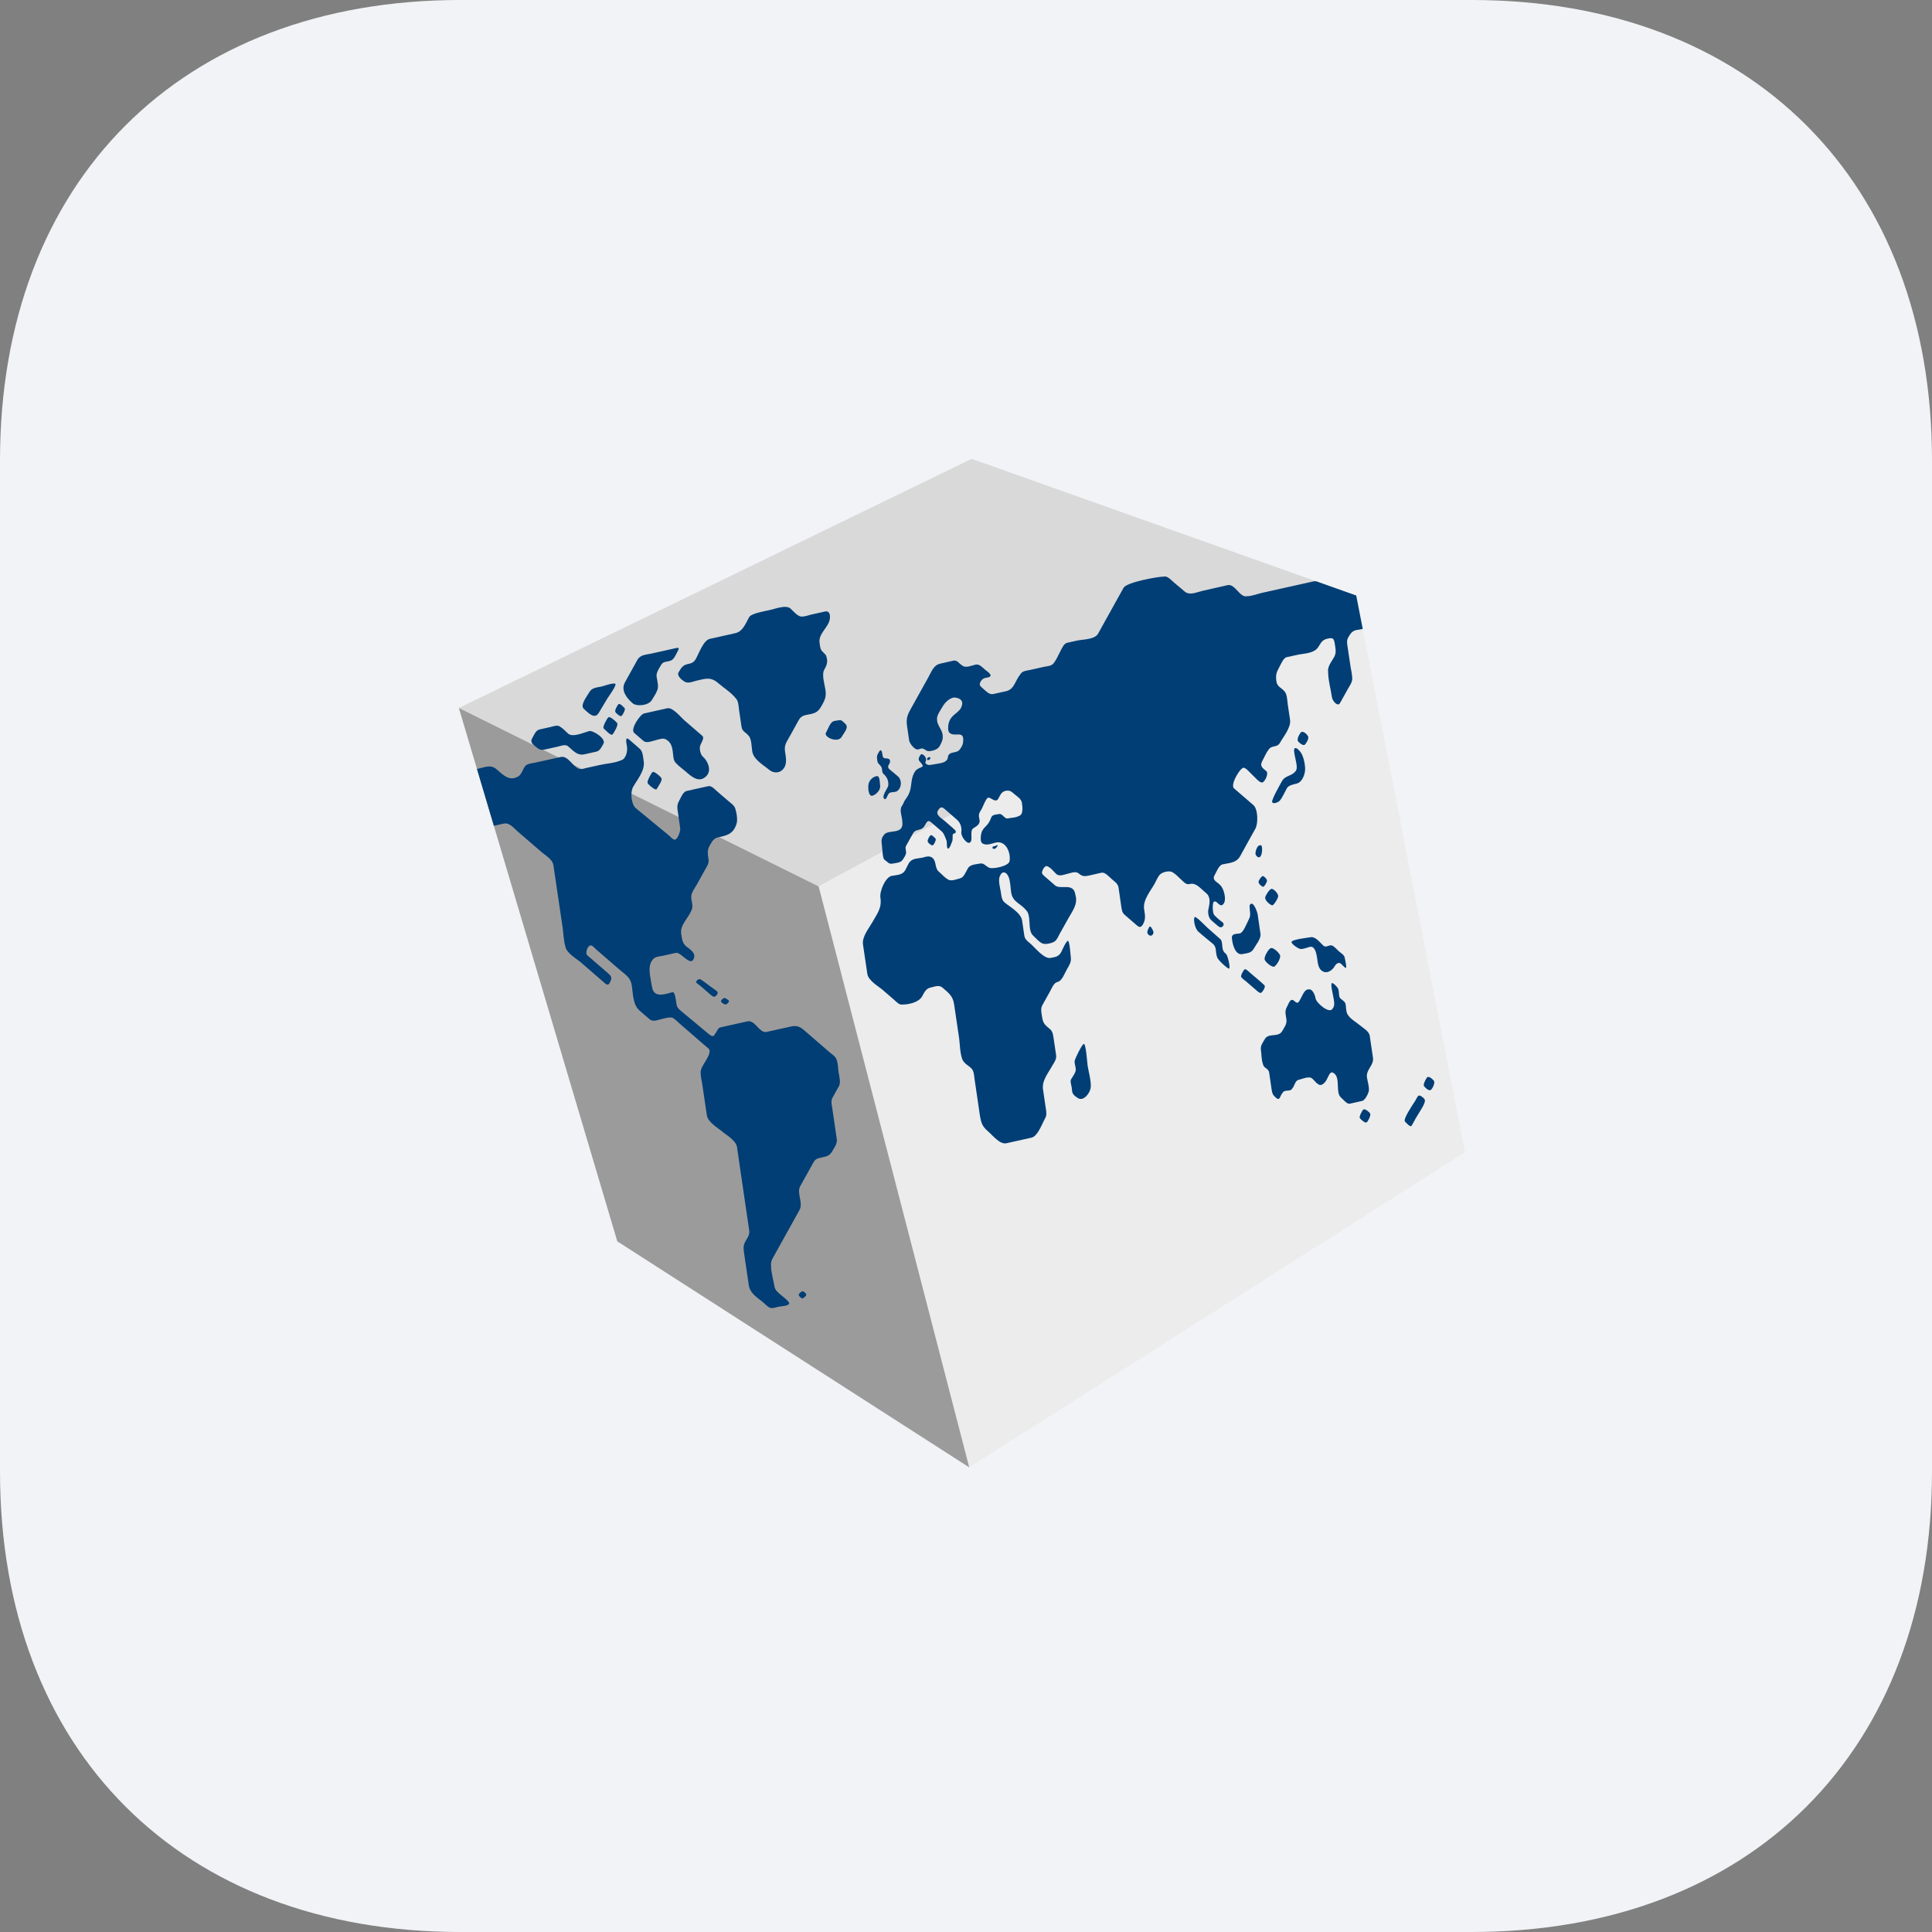 <?xml version="1.0" encoding="UTF-8"?>
<svg width="80px" height="80px" viewBox="0 0 80 80" version="1.1" xmlns="http://www.w3.org/2000/svg" xmlns:xlink="http://www.w3.org/1999/xlink">
    <rect x="0" y="0" width="80" height="80" fill="#808080" stroke="none"/>
    <!-- Generator: Sketch 62 (91390) - https://sketch.com -->
    <title>default_app_icon</title>
    <desc>Created with Sketch.</desc>
    <defs>
        <path d="M60.938,0 C72.5,0 80,7.5 80,19.062 L80,60.938 C80,72.5 72.5,80 60.938,80 L19.062,80 C7.5,80 0,72.5 0,60.938 L0,19.062 C0,7.5 7.5,0 19.062,0 L60.938,0 Z" id="path-1"></path>
    </defs>
    <g id="Page-1" stroke="none" stroke-width="1" fill="none" fill-rule="evenodd">
        <g id="default_app_icon">
            <g id="Mask-Copy" fill="#F1F3F6" fill-rule="nonzero">
                <path d="M60.938,1.3636435e-15 C72.5,1.3636435e-15 80,7.5 80,19.062 L80,60.938 C80,72.5 72.5,80 60.938,80 L19.062,80 C7.5,80 0,72.5 0,60.938 L0,19.062 C0,7.5 7.5,1.3636435e-15 19.062,1.3636435e-15 L60.938,1.3636435e-15 Z" id="path-1"></path>
            </g>
            <g id="Group-4-Clipped">
                <mask id="mask-2" fill="white">
                    <use xlink:href="#path-1"></use>
                </mask>
                <g id="path-1"></g>
                <g id="Group-11" mask="url(#mask-2)">
                    <g transform="translate(19, 19)">
                        <polygon id="Fill-1" fill="#D9D9D9" points="21.234 0 0 10.316 14.899 17.705 37.159 5.66"></polygon>
                        <polygon id="Fill-2" fill="#ECECEC" points="14.899 17.704 21.134 41.761 41.661 28.709 37.159 5.66"></polygon>
                        <polygon id="Fill-3" fill="#9C9B9B" points="6.561 32.402 21.134 41.761 21.134 41.761 14.899 17.705 0 10.315"></polygon>
                        <g id="Group-10" stroke-width="1" fill="none" transform="translate(0.5, 4.761)">
                            <path d="M31.951,15.744 C32.131,15.704 32.306,15.717 32.415,15.521 C32.494,15.378 32.724,15.105 32.695,14.914 C32.657,14.649 32.615,14.384 32.579,14.118 C32.561,13.985 32.393,13.531 32.262,13.692 C32.246,13.723 32.24,13.759 32.243,13.794 C32.253,14.018 32.308,14.135 32.204,14.323 C32.127,14.462 31.99,14.857 31.839,14.89 C31.77,14.905 31.61,14.9 31.555,14.954 C31.486,15.016 31.51,15.098 31.523,15.185 C31.56,15.437 31.686,15.804 31.951,15.744 M32.854,17.032 C32.661,16.851 32.453,16.685 32.253,16.511 C32.214,16.478 32.08,16.336 32.03,16.381 C31.988,16.419 31.845,16.658 31.905,16.71 C31.963,16.779 32.062,16.846 32.102,16.881 L32.506,17.23 C32.545,17.264 32.648,17.364 32.707,17.353 C32.766,17.341 32.928,17.101 32.854,17.032 M32.79,12.955 C32.836,12.995 32.961,12.767 32.963,12.723 C32.976,12.643 32.837,12.511 32.787,12.515 C32.727,12.52 32.616,12.704 32.613,12.747 C32.604,12.839 32.755,12.951 32.79,12.955 M33.159,13.718 C33.229,13.779 33.421,13.429 33.425,13.363 C33.445,13.24 33.232,13.037 33.155,13.044 C33.063,13.052 32.893,13.333 32.889,13.4 C32.874,13.54 33.106,13.712 33.159,13.718 M9.499,16.789 C9.44,16.755 9.263,16.873 9.349,16.945 C9.548,17.094 9.634,17.177 9.675,17.213 C9.911,17.414 10.02,17.536 10.095,17.509 C10.141,17.485 10.281,17.373 10.19,17.289 C10.131,17.237 10.104,17.219 10.025,17.164 C9.777,16.993 9.664,16.884 9.499,16.789 M10.483,17.565 C10.445,17.578 10.336,17.658 10.358,17.713 C10.367,17.748 10.494,17.843 10.558,17.83 C10.589,17.823 10.705,17.734 10.683,17.682 C10.673,17.657 10.529,17.547 10.483,17.565 M39.216,21.628 C39.163,21.692 39.134,21.778 39.056,21.892 C39.005,21.966 38.589,22.583 38.676,22.679 C38.733,22.743 38.906,22.935 38.954,22.849 C39.006,22.762 39.082,22.617 39.115,22.558 C39.26,22.297 39.554,21.914 39.495,21.771 C39.476,21.721 39.283,21.537 39.215,21.628 M39.885,21.011 C39.865,20.961 39.687,20.791 39.606,20.841 C39.566,20.864 39.421,21.131 39.461,21.204 C39.495,21.264 39.656,21.424 39.74,21.374 C39.797,21.35 39.921,21.114 39.885,21.011 M36.957,22.18 C36.917,22.203 36.759,22.478 36.812,22.544 C36.847,22.586 37.015,22.757 37.09,22.713 C37.131,22.69 37.277,22.438 37.235,22.349 C37.215,22.299 37.029,22.139 36.957,22.179 M34.355,15.532 C34.474,15.545 34.627,15.471 34.745,15.445 C34.946,15.4 35.011,15.724 35.036,15.892 C35.072,16.136 35.081,16.38 35.305,16.476 C35.495,16.554 35.69,16.388 35.771,16.241 C35.821,16.152 35.929,16.064 36.018,16.14 C36.056,16.157 36.198,16.344 36.235,16.313 C36.271,16.285 36.192,15.953 36.184,15.902 C36.167,15.781 36.023,15.702 35.951,15.64 C35.864,15.565 35.749,15.417 35.642,15.387 C35.534,15.357 35.404,15.491 35.304,15.401 C35.132,15.245 34.968,15 34.745,15.05 C34.658,15.069 33.996,15.137 33.978,15.245 C33.966,15.324 34.289,15.547 34.355,15.532 M33.267,16.263 C33.358,16.209 33.535,15.936 33.507,15.802 C33.489,15.722 33.229,15.442 33.105,15.504 C32.995,15.576 32.845,15.857 32.865,15.965 C32.888,16.084 33.186,16.31 33.267,16.263 M25.385,19.466 C25.317,19.448 25.017,20.064 25.001,20.163 C24.979,20.296 25.064,20.435 25.041,20.568 C25.019,20.694 24.912,20.822 24.855,20.925 C24.793,21.035 24.878,21.158 24.892,21.405 C24.9,21.563 25.04,21.649 25.148,21.716 C25.355,21.843 25.64,21.525 25.666,21.253 C25.685,20.982 25.574,20.621 25.535,20.355 C25.521,20.267 25.469,19.488 25.385,19.466 M32.74,11.263 C32.725,11.223 32.638,11.228 32.582,11.291 C32.523,11.376 32.49,11.475 32.486,11.578 C32.486,11.65 32.563,11.748 32.645,11.738 C32.758,11.708 32.787,11.377 32.74,11.263 M28.106,14.608 C28.079,14.624 27.999,14.776 28.009,14.86 C28.017,14.923 28.097,14.999 28.171,14.981 C28.252,14.95 28.291,14.853 28.237,14.76 C28.219,14.726 28.152,14.576 28.107,14.608 M31.121,15.485 C31.107,15.389 31.108,15.195 31.036,15.131 L30.499,14.656 C30.451,14.614 30.039,14.187 29.979,14.212 C29.898,14.246 29.963,14.673 30.117,14.812 C30.312,14.988 30.519,15.149 30.72,15.318 C30.899,15.468 30.814,15.663 30.901,15.878 C30.916,15.979 31.355,16.379 31.398,16.345 C31.454,16.3 31.335,15.8 31.272,15.746 C31.181,15.667 31.14,15.621 31.12,15.485 M34.517,7.084 C34.558,7.061 34.723,6.826 34.662,6.721 C34.627,6.663 34.488,6.502 34.383,6.552 C34.343,6.574 34.2,6.804 34.239,6.915 C34.259,6.965 34.425,7.117 34.517,7.085 M33.787,8.877 C33.859,8.747 34.094,8.713 34.2,8.683 C34.391,8.633 34.475,8.409 34.508,8.308 C34.555,8.163 34.547,8.018 34.525,7.877 C34.509,7.767 34.466,7.546 34.364,7.398 C34.34,7.36 34.194,7.174 34.116,7.222 C34.01,7.287 34.21,7.791 34.196,8.039 C34.188,8.215 33.977,8.316 33.874,8.359 C33.749,8.411 33.644,8.469 33.579,8.592 C33.52,8.703 33.137,9.361 33.178,9.454 C33.218,9.544 33.388,9.468 33.44,9.436 C33.52,9.388 33.588,9.256 33.634,9.172 C33.716,9.026 33.706,9.023 33.787,8.877 M19.141,11.225 C19.178,11.203 19.286,11.003 19.233,10.957 C19.196,10.926 19.063,10.763 19.018,10.843 C18.982,10.864 18.874,11.064 18.927,11.11 C18.944,11.155 19.105,11.291 19.142,11.225 M16.998,8.003 C17.042,8.088 17.008,8.219 17.083,8.284 C17.211,8.395 17.308,8.559 17.279,8.778 C17.268,8.863 16.958,9.251 17.139,9.33 C17.209,9.36 17.263,9.089 17.334,9.074 C17.429,9.014 17.566,9.063 17.659,8.989 C17.852,8.834 17.848,8.524 17.67,8.376 L17.341,8.102 C17.176,7.965 17.376,7.883 17.355,7.745 C17.333,7.594 17.154,7.674 17.088,7.617 C17.013,7.572 17.057,7.275 16.946,7.312 C16.92,7.32 16.84,7.469 16.833,7.494 C16.796,7.561 16.819,7.739 16.845,7.806 C16.891,7.895 16.957,7.924 16.998,8.003 M8.887,4.483 C9.028,4.542 9.227,4.448 9.366,4.418 C9.718,4.339 9.93,4.257 10.242,4.527 C10.471,4.725 10.769,4.905 10.964,5.152 C11.08,5.252 11.083,5.499 11.105,5.654 C11.138,5.879 11.17,6.102 11.204,6.327 C11.234,6.531 11.379,6.56 11.483,6.687 C11.622,6.807 11.62,7.158 11.647,7.342 C11.699,7.698 12.128,7.923 12.347,8.113 C12.501,8.246 12.747,8.27 12.904,8.113 C13.114,7.901 13.045,7.618 13.004,7.335 C12.969,7.093 13.075,6.956 13.179,6.769 L13.581,6.045 C13.691,5.845 13.886,5.848 14.064,5.808 C14.299,5.755 14.394,5.693 14.532,5.446 C14.662,5.212 14.721,5.084 14.679,4.798 C14.649,4.593 14.518,4.174 14.626,3.98 C14.715,3.819 14.788,3.67 14.729,3.466 C14.709,3.328 14.622,3.304 14.557,3.217 C14.461,3.134 14.455,2.982 14.436,2.853 C14.379,2.463 14.835,2.205 14.865,1.837 C14.882,1.639 14.813,1.527 14.662,1.56 L14.084,1.689 C13.972,1.714 13.844,1.768 13.73,1.768 C13.564,1.806 13.36,1.557 13.24,1.444 C13.054,1.27 12.623,1.444 12.376,1.499 C12.158,1.548 11.606,1.638 11.521,1.794 C11.35,2.106 11.251,2.389 10.941,2.459 L9.89,2.694 C9.629,2.752 9.453,3.272 9.315,3.519 C9.227,3.68 9.119,3.706 8.971,3.739 C8.776,3.782 8.706,3.889 8.596,4.085 C8.511,4.239 8.787,4.441 8.887,4.483 M8.101,6.874 C8.267,6.969 8.325,7.131 8.356,7.339 C8.381,7.518 8.37,7.734 8.497,7.844 C8.612,7.968 8.754,8.066 8.879,8.174 C9.13,8.392 9.444,8.683 9.747,8.377 C9.987,8.136 9.801,7.742 9.611,7.577 C9.516,7.495 9.468,7.311 9.481,7.167 C9.491,7.047 9.696,6.808 9.581,6.708 C9.335,6.495 9.088,6.281 8.841,6.068 C8.677,5.926 8.356,5.517 8.13,5.567 L7.169,5.782 C7.009,5.817 6.584,6.435 6.76,6.587 L7.14,6.915 C7.27,7.028 7.483,6.928 7.622,6.897 C7.756,6.867 7.974,6.766 8.1,6.874 M5.691,5.944 C5.644,5.967 5.436,6.348 5.495,6.399 C5.545,6.443 5.81,6.737 5.861,6.646 C5.908,6.623 6.116,6.242 6.057,6.19 C6.038,6.132 5.732,5.87 5.691,5.944 M5.987,5.726 C6.005,5.774 6.204,5.946 6.242,5.876 C6.281,5.854 6.418,5.607 6.362,5.558 C6.322,5.523 6.153,5.323 6.106,5.408 C6.068,5.43 5.931,5.677 5.987,5.726 M2.739,7.201 C2.857,7.303 2.952,7.299 3.085,7.269 C3.26,7.229 3.435,7.191 3.61,7.152 C3.732,7.124 3.912,7.044 4.026,7.143 C4.261,7.346 4.412,7.538 4.704,7.472 L5.187,7.364 C5.344,7.329 5.405,7.182 5.488,7.032 C5.606,6.819 5.049,6.479 4.907,6.511 C4.694,6.559 4.224,6.789 4.025,6.617 C3.922,6.527 3.814,6.401 3.701,6.336 C3.589,6.24 3.42,6.315 3.3,6.342 L2.836,6.446 C2.683,6.48 2.611,6.678 2.53,6.823 C2.428,7.006 2.637,7.113 2.739,7.201 M5.294,5.757 L5.648,5.164 C5.683,5.106 6.024,4.642 5.984,4.562 C5.945,4.483 5.464,4.655 5.404,4.668 C5.222,4.709 5.011,4.704 4.897,4.91 C4.82,5.05 4.503,5.442 4.674,5.59 C4.836,5.73 5.115,6.058 5.294,5.757 M6.691,5.356 C6.865,5.506 7.365,5.457 7.496,5.219 C7.563,5.099 7.659,4.974 7.706,4.841 C7.792,4.687 7.714,4.434 7.69,4.269 C7.662,4.082 7.795,3.917 7.873,3.776 C7.969,3.604 8.125,3.658 8.262,3.595 C8.411,3.562 8.502,3.309 8.578,3.171 C8.658,3.028 8.53,3.066 8.458,3.082 L7.471,3.303 C7.272,3.348 7.018,3.34 6.893,3.564 L6.378,4.493 C6.183,4.844 6.49,5.18 6.691,5.355 M13.714,29.71 C13.687,29.715 13.558,29.807 13.576,29.872 C13.584,29.914 13.695,30.016 13.732,30.005 C13.758,29.998 13.899,29.9 13.886,29.839 C13.882,29.795 13.767,29.695 13.714,29.71 M7.519,8.214 C7.472,8.237 7.264,8.618 7.323,8.669 C7.342,8.728 7.648,8.989 7.689,8.916 C7.723,8.854 7.959,8.524 7.885,8.46 C7.866,8.402 7.56,8.14 7.519,8.214" id="Fill-4" fill="#003E75"></path>
                            <path d="M21.764,11.328 C21.809,11.276 21.813,11.26 21.808,11.242 C21.804,11.224 21.782,11.232 21.76,11.246 C21.73,11.265 21.695,11.276 21.66,11.281 C21.633,11.281 21.602,11.299 21.598,11.321 C21.595,11.333 21.595,11.384 21.634,11.388 C21.71,11.395 21.743,11.353 21.764,11.328 M15.256,6.06 C15.169,6.08 14.977,6.074 14.92,6.177 C14.85,6.249 14.796,6.4 14.745,6.493 C14.673,6.622 14.66,6.655 14.769,6.75 C14.899,6.862 15.24,6.952 15.356,6.744 C15.448,6.579 15.67,6.355 15.498,6.206 C15.43,6.147 15.346,6.039 15.256,6.06 M15.106,20.041 C15.043,19.95 14.937,19.884 14.86,19.818 C14.526,19.528 14.189,19.239 13.855,18.949 C13.621,18.744 13.511,18.685 13.225,18.751 C12.899,18.824 12.573,18.898 12.246,18.968 C11.946,19.037 11.77,18.462 11.451,18.531 C11.099,18.608 10.747,18.689 10.396,18.766 C10.355,18.777 10.311,18.781 10.275,18.806 C10.205,18.85 10.095,19.149 10.01,19.142 C9.926,19.135 9.803,19.02 9.738,18.966 C9.408,18.687 9.105,18.439 8.775,18.164 C8.698,18.095 8.63,18.059 8.553,17.945 C8.474,17.828 8.493,17.292 8.34,17.325 C8.087,17.384 7.574,17.603 7.5,17.109 C7.445,16.739 7.273,16.229 7.555,15.944 C7.658,15.841 7.837,15.841 7.958,15.812 C8.138,15.775 8.314,15.735 8.49,15.695 C8.706,15.647 9.15,16.362 9.248,15.86 C9.281,15.656 8.992,15.493 8.919,15.431 C8.757,15.291 8.742,15.134 8.706,14.903 C8.655,14.533 9.017,14.239 9.131,13.932 C9.241,13.73 9.08,13.492 9.135,13.279 C9.175,13.133 9.285,12.989 9.355,12.865 C9.465,12.667 9.574,12.465 9.688,12.264 C9.761,12.136 9.864,12 9.839,11.828 C9.809,11.612 9.773,11.458 9.879,11.267 C9.981,11.084 10.048,10.956 10.234,10.912 C10.575,10.838 10.883,10.787 11.008,10.314 C11.044,10.171 11.004,9.907 10.96,9.772 C10.934,9.6 10.759,9.493 10.656,9.405 C10.494,9.266 10.337,9.13 10.176,8.991 C10.077,8.903 9.959,8.764 9.824,8.793 L8.934,8.991 C8.783,9.024 8.691,9.27 8.615,9.413 C8.515,9.589 8.549,9.731 8.578,9.929 L8.666,10.538 C8.684,10.662 8.531,11.106 8.387,10.989 C8.325,10.97 8.248,10.871 8.193,10.827 C8.031,10.691 7.867,10.557 7.702,10.424 L6.833,9.709 C6.639,9.552 6.588,9.053 6.716,8.823 C6.877,8.537 7.211,8.148 7.156,7.774 C7.126,7.594 7.126,7.364 6.994,7.247 C6.848,7.118 6.698,6.99 6.551,6.862 C6.364,6.7 6.441,7.03 6.463,7.162 C6.492,7.368 6.408,7.676 6.218,7.719 C5.953,7.84 5.62,7.851 5.345,7.914 C5.162,7.954 4.979,7.994 4.795,8.035 C4.693,8.057 4.565,8.112 4.458,8.068 C4.205,7.961 4.011,7.518 3.721,7.584 C3.366,7.661 3.011,7.741 2.658,7.818 C2.567,7.84 2.457,7.843 2.369,7.884 C2.168,7.928 2.146,8.273 1.974,8.379 C1.604,8.61 1.354,8.346 1.061,8.093 C0.823,7.888 0.606,8.002 0.336,8.06 C0.306,8.068 0.279,8.074 0.25,8.078 L0.95,10.434 C1.086,10.401 1.222,10.373 1.358,10.343 C1.589,10.292 1.753,10.508 1.933,10.666 C2.272,10.957 2.611,11.248 2.948,11.541 C3.095,11.666 3.385,11.828 3.417,12.073 C3.542,12.923 3.67,13.778 3.795,14.632 C3.831,14.885 3.839,15.192 3.912,15.434 C3.952,15.706 4.396,15.951 4.55,16.087 C4.865,16.358 5.177,16.629 5.488,16.9 C5.561,16.963 5.664,17.087 5.741,16.948 C5.847,16.757 5.836,16.68 5.693,16.552 C5.404,16.302 5.114,16.054 4.824,15.801 C4.719,15.709 4.824,15.412 4.946,15.387 C5.026,15.368 5.151,15.522 5.21,15.574 L6.188,16.42 C6.397,16.599 6.613,16.713 6.661,17.043 C6.72,17.439 6.705,17.846 6.987,18.088 L7.401,18.447 C7.533,18.56 7.709,18.48 7.852,18.447 C7.958,18.425 8.271,18.322 8.373,18.396 C8.465,18.454 8.546,18.538 8.63,18.612 C8.96,18.894 9.2,19.109 9.53,19.394 C9.633,19.482 9.73,19.565 9.833,19.653 C9.968,19.77 9.795,20.033 9.733,20.148 C9.655,20.287 9.487,20.499 9.513,20.686 C9.513,20.822 9.556,20.972 9.574,21.104 C9.637,21.54 9.703,21.98 9.769,22.416 C9.809,22.713 10.238,22.948 10.414,23.101 C10.582,23.245 10.978,23.461 11.019,23.743 L11.161,24.722 C11.282,25.546 11.404,26.37 11.524,27.196 C11.55,27.371 11.44,27.514 11.363,27.645 C11.282,27.797 11.279,27.913 11.304,28.082 C11.374,28.54 11.44,28.998 11.506,29.456 C11.561,29.816 11.891,29.985 12.111,30.175 C12.214,30.266 12.353,30.432 12.489,30.403 C12.562,30.403 12.65,30.366 12.723,30.351 C12.825,30.325 13.097,30.329 13.174,30.23 C13.232,30.157 12.874,29.893 12.84,29.864 C12.719,29.757 12.591,29.677 12.562,29.478 C12.522,29.207 12.338,28.629 12.477,28.376 C12.851,27.701 13.229,27.027 13.602,26.349 C13.775,26.037 13.474,25.645 13.636,25.356 C13.823,25.022 14.006,24.689 14.193,24.355 C14.281,24.198 14.42,24.194 14.559,24.16 C14.75,24.12 14.86,24.091 14.973,23.89 C15.05,23.75 15.178,23.593 15.149,23.409 C15.123,23.223 15.094,23.039 15.069,22.856 C15.035,22.621 14.999,22.386 14.966,22.152 C14.944,22.006 14.896,21.833 14.97,21.697 C15.061,21.537 15.15,21.379 15.237,21.217 C15.325,21.06 15.252,20.818 15.226,20.65 C15.2,20.47 15.2,20.192 15.105,20.041 M37.219,19.134 C37.189,18.936 36.946,18.809 36.827,18.706 C36.676,18.576 36.392,18.424 36.29,18.226 C36.237,18.125 36.239,17.95 36.222,17.834 C36.205,17.717 36.079,17.649 36.009,17.588 C35.918,17.51 35.961,17.318 35.919,17.21 C35.91,17.142 35.699,16.91 35.646,16.952 C35.589,16.997 35.698,17.44 35.707,17.502 C35.731,17.668 35.798,17.873 35.678,18.008 C35.551,18.238 35.002,17.768 34.974,17.579 C34.954,17.439 34.844,17.176 34.693,17.209 C34.524,17.194 34.444,17.434 34.365,17.576 C34.262,17.762 34.25,17.823 34.089,17.684 C33.926,17.543 33.869,17.792 33.779,17.954 C33.691,18.114 33.741,18.259 33.767,18.441 C33.797,18.643 33.685,18.769 33.596,18.929 C33.435,19.22 33.026,18.989 32.872,19.268 C32.796,19.406 32.685,19.533 32.711,19.708 C32.737,19.885 32.734,20.148 32.799,20.308 C32.823,20.472 33.026,20.474 33.052,20.646 L33.152,21.333 C33.18,21.522 33.206,21.583 33.335,21.695 C33.512,21.848 33.492,21.608 33.613,21.486 C33.696,21.336 33.924,21.464 34.007,21.314 C34.11,21.21 34.122,20.986 34.271,20.953 C34.402,20.924 34.574,20.842 34.707,20.856 C34.842,20.826 34.965,21.079 35.081,21.129 C35.21,21.241 35.364,21.074 35.431,20.953 C35.537,20.762 35.578,20.541 35.761,20.7 C36,20.906 35.801,21.487 36.021,21.678 C36.11,21.755 36.272,21.968 36.391,21.941 L36.905,21.826 C37.007,21.803 37.128,21.591 37.16,21.476 C37.233,21.345 37.124,20.998 37.103,20.86 C37.053,20.521 37.399,20.361 37.351,20.035 L37.219,19.135 M19.012,7.665 C19.017,7.642 19.042,7.598 19.006,7.593 C18.974,7.588 18.924,7.594 18.902,7.632 C18.89,7.655 18.875,7.704 18.91,7.709 C18.94,7.714 19.004,7.7 19.012,7.665 M16.62,9.188 C16.749,9.159 16.974,8.971 16.944,8.765 C16.924,8.628 16.941,8.344 16.791,8.378 C16.603,8.421 16.466,8.583 16.454,8.775 C16.445,8.925 16.474,9.22 16.62,9.188" id="Fill-6" fill="#003E75"></path>
                            <path d="M30.491,13.265 C30.65,13.456 30.571,13.709 30.533,13.919 C30.508,14.059 30.556,14.219 30.608,14.291 C30.646,14.336 30.685,14.368 30.71,14.391 L30.903,14.557 C30.928,14.579 30.993,14.635 31.032,14.636 C31.171,14.64 31.204,14.483 31.126,14.431 C31.001,14.341 30.885,14.24 30.779,14.129 C30.703,14.042 30.694,13.616 30.769,13.574 C30.804,13.56 30.843,13.566 30.872,13.59 C30.985,13.689 31.084,13.817 31.187,13.627 C31.282,13.458 31.177,13.018 31.019,12.883 C30.931,12.773 30.674,12.693 30.788,12.491 C30.873,12.341 30.968,12.066 31.128,12.029 C31.403,11.967 31.69,11.981 31.858,11.681 C32.063,11.303 32.272,10.929 32.481,10.556 C32.603,10.336 32.595,9.742 32.397,9.573 L31.595,8.881 C31.422,8.731 31.902,7.931 32.027,8.038 C32.137,8.074 32.272,8.25 32.364,8.331 C32.444,8.401 32.654,8.664 32.771,8.639 C32.877,8.617 33.046,8.261 32.936,8.17 C32.796,8.049 32.646,7.972 32.768,7.752 C32.848,7.609 32.925,7.411 33.027,7.287 C33.141,7.085 33.383,7.209 33.501,6.997 C33.632,6.759 33.966,6.363 33.918,6.044 C33.885,5.831 33.856,5.619 33.823,5.406 C33.801,5.241 33.797,4.959 33.676,4.853 C33.563,4.718 33.386,4.677 33.354,4.457 C33.314,4.197 33.354,4.079 33.471,3.867 C33.548,3.732 33.636,3.482 33.786,3.449 C33.933,3.416 34.08,3.387 34.226,3.354 C34.497,3.291 34.937,3.31 35.109,2.998 C35.216,2.811 35.289,2.723 35.472,2.683 C35.689,2.635 35.736,2.657 35.776,2.929 C35.806,3.123 35.839,3.274 35.743,3.449 C35.659,3.599 35.465,3.838 35.494,4.039 C35.494,4.387 35.604,4.779 35.655,5.12 C35.674,5.256 35.89,5.527 35.989,5.348 C36.095,5.161 36.198,4.97 36.304,4.783 C36.374,4.651 36.517,4.475 36.491,4.299 C36.487,4.149 36.443,3.98 36.421,3.834 C36.385,3.592 36.351,3.354 36.315,3.116 C36.293,2.958 36.242,2.786 36.322,2.643 C36.421,2.467 36.491,2.368 36.663,2.328 C36.737,2.313 36.837,2.305 36.928,2.28 L36.658,0.898 L35.005,0.31 C34.964,0.305 34.922,0.306 34.882,0.315 L33.992,0.513 L32.756,0.788 C32.559,0.832 32.335,0.927 32.133,0.927 C31.833,0.997 31.646,0.4 31.331,0.469 C30.986,0.546 30.642,0.627 30.297,0.704 C30.074,0.752 29.766,0.909 29.561,0.737 C29.414,0.612 29.264,0.488 29.117,0.363 C29.007,0.271 28.85,0.081 28.702,0.114 C28.413,0.118 27.152,0.349 27.024,0.579 C26.672,1.213 26.32,1.847 25.969,2.478 C25.833,2.727 25.309,2.716 25.1,2.764 C24.964,2.793 24.829,2.822 24.693,2.855 C24.546,2.888 24.473,3.082 24.4,3.222 C24.319,3.365 24.246,3.552 24.147,3.677 C24.066,3.819 23.869,3.823 23.744,3.848 L23.154,3.98 C23.029,4.01 22.835,4.01 22.754,4.156 C22.523,4.435 22.509,4.779 22.161,4.86 C21.985,4.897 21.809,4.937 21.633,4.977 C21.46,5.014 21.34,4.864 21.204,4.75 C21.146,4.699 21.024,4.622 21.087,4.504 C21.116,4.416 21.186,4.347 21.274,4.317 C21.321,4.296 21.578,4.299 21.504,4.164 C21.457,4.084 21.358,4.024 21.296,3.974 C21.171,3.867 21.054,3.724 20.893,3.761 C20.742,3.794 20.482,3.918 20.347,3.797 C20.211,3.72 20.141,3.559 19.973,3.596 C19.79,3.636 19.61,3.68 19.427,3.721 C19.167,3.779 19.078,4.032 18.939,4.288 C18.708,4.699 18.481,5.109 18.254,5.52 C18.092,5.813 18.008,5.949 18.06,6.311 L18.147,6.901 C18.166,7.037 18.389,7.301 18.51,7.272 C18.573,7.263 18.631,7.228 18.69,7.232 C18.803,7.252 18.837,7.337 18.95,7.342 C19.082,7.345 19.324,7.283 19.404,7.143 C19.496,6.971 19.562,6.854 19.529,6.645 C19.503,6.455 19.302,6.247 19.302,6.057 C19.272,5.862 19.449,5.647 19.525,5.507 C19.625,5.327 19.855,5.098 20.057,5.124 C20.319,5.157 20.414,5.315 20.292,5.551 C20.152,5.823 19.757,5.849 19.76,6.404 C19.761,6.666 19.977,6.662 20.148,6.652 C20.378,6.638 20.408,6.748 20.375,7.005 C20.365,7.088 20.305,7.19 20.232,7.286 C20.121,7.419 19.94,7.359 19.806,7.468 C19.704,7.569 19.804,7.658 19.645,7.766 C19.566,7.819 19.474,7.834 19.415,7.847 C19.317,7.869 19.164,7.887 19.003,7.916 C18.938,7.923 18.874,7.899 18.829,7.851 C18.813,7.832 18.814,7.816 18.821,7.798 C18.833,7.769 18.842,7.739 18.846,7.708 C18.865,7.576 18.688,7.426 18.632,7.479 C18.596,7.514 18.51,7.652 18.552,7.725 C18.595,7.799 18.679,7.862 18.703,7.927 C18.713,7.954 18.701,7.989 18.663,8.004 C18.514,8.06 18.428,8.109 18.367,8.219 C18.151,8.604 18.329,8.909 17.997,9.335 C17.932,9.418 17.911,9.527 17.836,9.628 C17.733,9.812 17.861,10.053 17.861,10.248 C17.95,10.849 17.25,10.548 17.099,10.819 C16.986,10.937 16.993,11.083 17.019,11.244 C17.03,11.336 17.048,11.787 17.118,11.831 C17.242,11.916 17.305,12.033 17.451,12 C17.598,11.967 17.806,11.978 17.895,11.816 C17.935,11.747 18.001,11.662 18.016,11.574 C18.034,11.468 17.964,11.366 18.019,11.263 C18.114,11.094 18.209,10.922 18.305,10.75 C18.411,10.556 18.598,10.643 18.73,10.508 C18.848,10.39 18.873,10.13 19.056,10.288 C19.206,10.416 19.356,10.548 19.507,10.676 C19.54,10.702 19.61,10.808 19.694,11.05 C19.72,11.122 19.686,11.36 19.756,11.377 C19.825,11.392 19.899,11.135 19.918,11.102 C19.969,11.01 19.929,10.823 19.961,10.775 C19.983,10.746 20.094,10.768 20.075,10.654 C20.072,10.625 19.943,10.519 19.943,10.515 C19.943,10.512 19.603,10.218 19.584,10.204 C19.496,10.127 19.236,9.987 19.334,9.812 C19.467,9.573 19.551,9.683 19.709,9.819 C19.852,9.944 19.995,10.064 20.134,10.189 C20.273,10.31 20.333,10.511 20.306,10.702 C20.284,10.866 20.54,11.216 20.666,11.123 C20.801,11.042 20.647,10.662 20.79,10.545 C20.885,10.471 21.094,10.402 21.061,10.19 C21.05,10.13 21.024,10.035 21.039,9.958 C21.05,9.881 21.112,9.804 21.146,9.742 C21.2,9.647 21.318,9.317 21.406,9.273 C21.514,9.223 21.721,9.523 21.842,9.303 C21.896,9.213 21.952,9.028 22.131,8.987 C22.318,8.947 22.376,9.013 22.531,9.144 C22.641,9.24 22.791,9.317 22.817,9.493 C22.839,9.654 22.883,9.984 22.685,10.028 C22.564,10.101 22.373,10.098 22.238,10.127 C22.087,10.16 22.014,9.914 21.868,9.947 C21.747,9.973 21.587,9.957 21.538,10.105 C21.436,10.41 21.278,10.448 21.172,10.639 C21.113,10.749 21.072,11.071 21.16,11.144 C21.317,11.28 21.556,11.168 21.735,11.127 C22.161,11.032 22.362,11.563 22.304,11.897 C22.266,12.112 21.607,12.231 21.468,12.172 C21.307,12.106 21.245,11.956 21.058,12 C20.911,12.033 20.669,12.029 20.574,12.201 C20.493,12.344 20.409,12.575 20.258,12.608 C20.116,12.641 19.866,12.758 19.734,12.641 C19.606,12.568 19.485,12.425 19.368,12.326 C19.203,12.183 19.28,11.908 19.115,11.765 C18.983,11.651 18.829,11.721 18.686,11.755 C18.54,11.783 18.313,11.783 18.195,11.905 C18.074,12.022 18.038,12.238 17.92,12.355 C17.795,12.48 17.564,12.476 17.415,12.509 C17.169,12.564 16.916,13.125 16.956,13.411 C17.022,13.847 16.814,14.081 16.623,14.426 C16.487,14.668 16.187,15.027 16.234,15.346 C16.293,15.753 16.352,16.156 16.414,16.563 C16.454,16.848 16.89,17.09 17.059,17.237 C17.216,17.373 17.371,17.504 17.524,17.64 C17.624,17.725 17.737,17.86 17.865,17.835 C18.107,17.835 18.536,17.757 18.683,17.497 C18.778,17.321 18.844,17.175 19.023,17.134 C19.181,17.101 19.379,17.006 19.522,17.131 C19.764,17.347 19.958,17.464 20.009,17.835 L20.218,19.249 C20.251,19.476 20.251,20.074 20.431,20.228 C20.526,20.348 20.676,20.4 20.764,20.532 C20.834,20.638 20.837,20.803 20.856,20.932 C20.926,21.412 20.999,21.895 21.068,22.376 C21.123,22.738 21.168,22.874 21.417,23.09 C21.629,23.274 21.904,23.64 22.179,23.577 C22.523,23.501 22.868,23.423 23.212,23.347 C23.472,23.288 23.641,22.786 23.781,22.537 C23.857,22.398 23.821,22.254 23.799,22.1 L23.689,21.349 C23.634,20.98 23.92,20.65 24.078,20.359 C24.147,20.239 24.257,20.096 24.231,19.931 C24.198,19.718 24.169,19.503 24.136,19.289 C24.11,19.117 24.103,18.963 23.979,18.853 C23.828,18.725 23.696,18.641 23.66,18.402 C23.634,18.231 23.572,18.022 23.66,17.864 L23.979,17.292 C24.059,17.145 24.136,16.933 24.29,16.9 C24.47,16.86 24.572,16.57 24.664,16.405 C24.759,16.23 24.873,16.086 24.839,15.863 C24.825,15.782 24.796,15.221 24.723,15.199 C24.653,15.181 24.47,15.613 24.437,15.672 C24.331,15.863 24.18,15.867 24.012,15.903 C23.74,15.965 23.374,15.493 23.168,15.313 C23.073,15.228 22.941,15.148 22.916,14.987 C22.886,14.778 22.854,14.569 22.824,14.36 C22.776,14.034 22.296,13.777 22.098,13.608 C21.978,13.502 21.966,13.352 21.944,13.183 C21.915,13.004 21.816,12.678 21.908,12.505 C22,12.282 22.179,12.34 22.263,12.549 C22.34,12.733 22.34,12.996 22.37,13.194 C22.428,13.594 22.769,13.652 22.974,13.913 C23.238,14.14 23.018,14.759 23.289,14.99 C23.403,15.093 23.531,15.251 23.667,15.306 C23.792,15.357 24.048,15.298 24.166,15.225 C24.265,15.162 24.323,15.012 24.382,14.902 C24.502,14.686 24.624,14.47 24.745,14.254 C24.913,13.949 25.147,13.674 25.027,13.279 C24.95,12.765 24.415,13.095 24.188,12.901 C24.041,12.772 23.893,12.644 23.744,12.516 C23.693,12.469 23.608,12.403 23.664,12.304 C23.682,12.212 23.799,12.047 23.879,12.117 C23.997,12.15 24.144,12.344 24.242,12.432 C24.375,12.546 24.591,12.443 24.73,12.414 C24.873,12.381 25.049,12.3 25.177,12.414 C25.334,12.549 25.444,12.524 25.621,12.487 L26.108,12.377 C26.262,12.344 26.427,12.549 26.544,12.648 C26.654,12.744 26.793,12.824 26.819,13.007 C26.852,13.235 26.885,13.466 26.918,13.696 C26.943,13.847 26.947,14.015 27.061,14.111 C27.211,14.243 27.358,14.371 27.508,14.499 C27.64,14.613 27.721,14.704 27.834,14.503 C27.952,14.286 27.911,14.118 27.874,13.876 C27.819,13.506 28.153,13.114 28.311,12.832 C28.376,12.711 28.439,12.546 28.534,12.45 C28.641,12.34 28.956,12.267 29.073,12.373 C29.205,12.447 29.333,12.597 29.451,12.7 C29.491,12.733 29.535,12.787 29.583,12.813 C29.705,12.89 29.766,12.828 29.868,12.832 C30.022,12.844 30.142,12.952 30.241,13.041 C30.329,13.116 30.491,13.265 30.491,13.265" id="Fill-8" fill="#003E75"></path>
                        </g>
                    </g>
                </g>
            </g>
        </g>
    </g>
</svg>